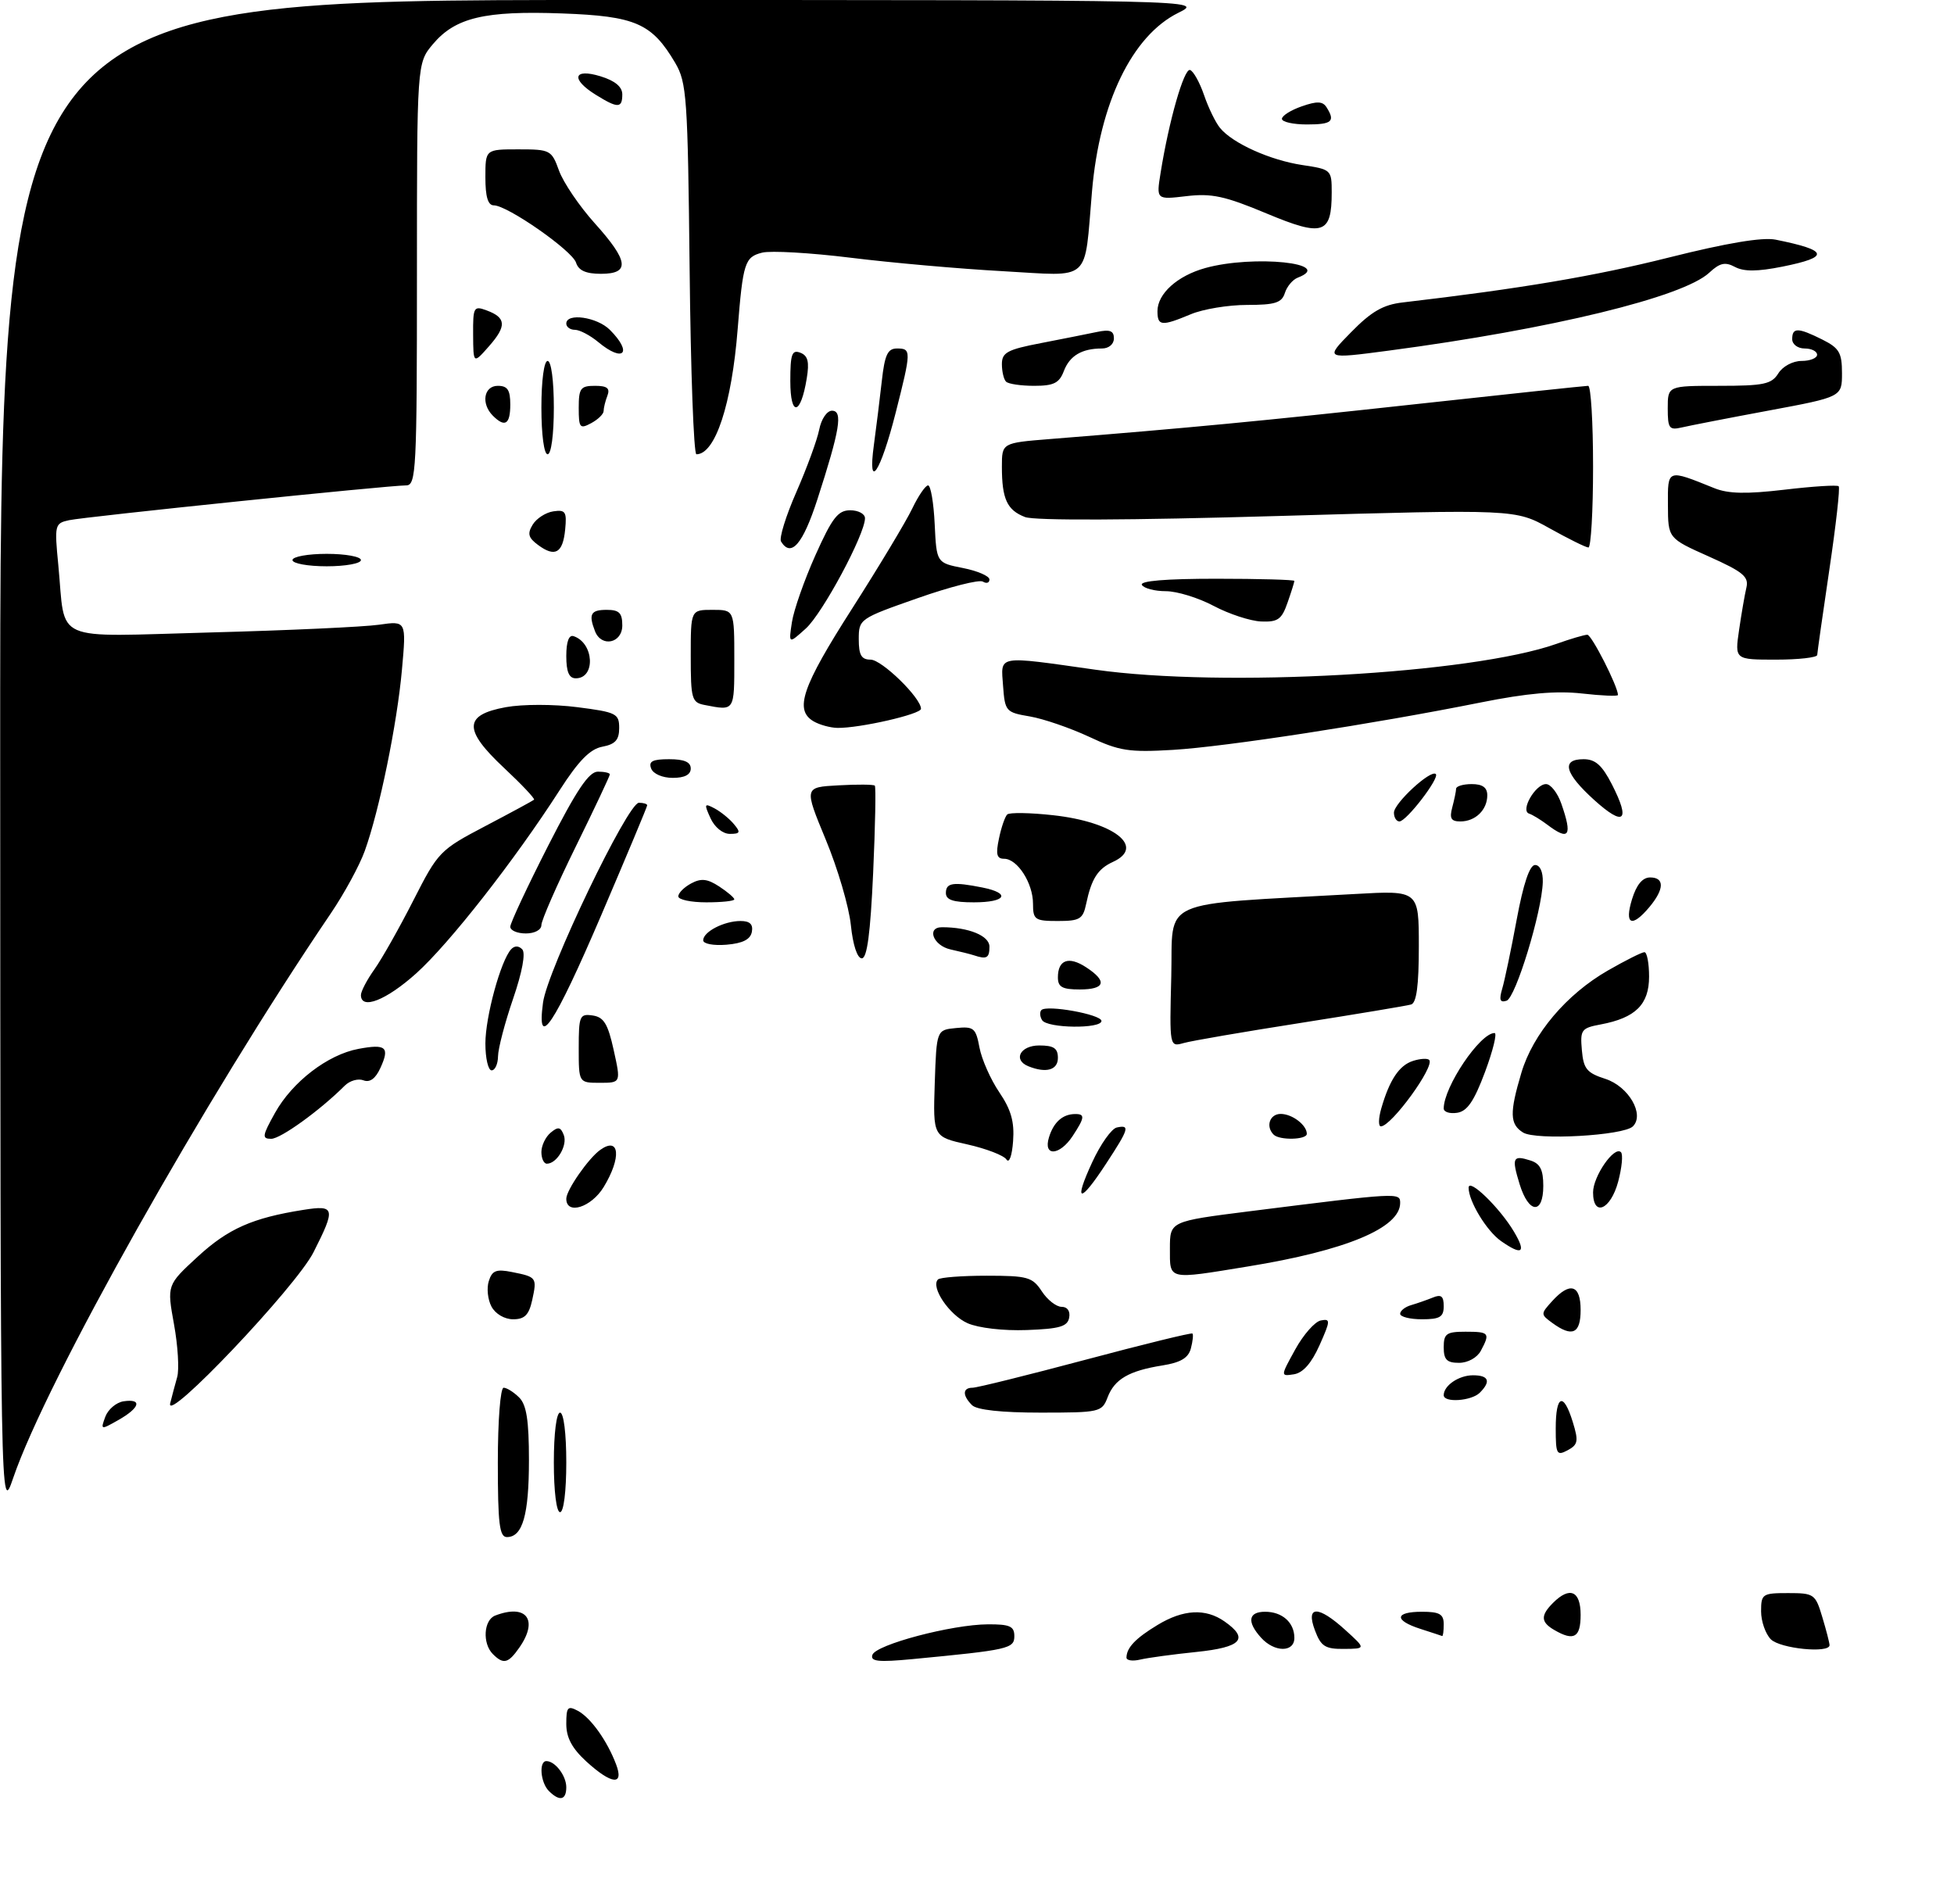 <?xml version="1.0" encoding="UTF-8" standalone="no"?>
<!DOCTYPE svg PUBLIC "-//W3C//DTD SVG 1.1//EN" "http://www.w3.org/Graphics/SVG/1.1/DTD/svg11.dtd" >
<svg xmlns="http://www.w3.org/2000/svg" xmlns:xlink="http://www.w3.org/1999/xlink" version="1.1" viewBox="0 0 314 306">
 <g >
 <path fill="currentColor"
d=" M 88.20 287.80 C 86.85 286.45 86.57 283.00 87.80 283.00 C 89.21 283.00 91.00 285.35 91.00 287.20 C 91.00 289.28 89.92 289.52 88.20 287.80 Z  M 94.22 283.06 C 91.92 280.95 91.00 279.23 91.00 277.02 C 91.00 274.32 91.23 274.05 92.86 274.92 C 94.93 276.03 97.56 279.71 99.00 283.51 C 100.32 286.97 98.30 286.78 94.22 283.06 Z  M 79.20 265.80 C 77.49 264.09 77.72 260.32 79.58 259.61 C 84.61 257.68 86.58 260.30 83.44 264.78 C 81.67 267.31 80.90 267.50 79.20 265.80 Z  M 140.19 265.93 C 140.74 264.28 152.96 261.05 158.75 261.02 C 162.27 261.00 163.00 261.33 163.00 262.91 C 163.00 264.93 162.10 265.13 146.62 266.61 C 141.13 267.13 139.84 266.99 140.19 265.93 Z  M 181.02 266.36 C 181.04 264.77 182.48 263.26 186.00 261.13 C 190.15 258.61 193.73 258.42 196.78 260.56 C 200.77 263.35 199.51 264.71 192.25 265.46 C 188.54 265.84 184.49 266.39 183.25 266.68 C 182.01 266.98 181.01 266.83 181.02 266.36 Z  M 202.65 263.17 C 200.34 260.62 200.59 259.00 203.30 259.00 C 206.06 259.00 208.00 260.74 208.00 263.20 C 208.00 265.56 204.80 265.55 202.65 263.17 Z  M 211.31 262.00 C 209.78 257.97 211.82 257.95 216.23 261.97 C 219.50 264.94 219.50 264.94 215.97 264.97 C 212.95 265.00 212.27 264.56 211.31 262.00 Z  M 284.57 263.43 C 283.71 262.56 283.00 260.54 283.00 258.93 C 283.00 256.14 283.21 256.00 287.34 256.00 C 291.52 256.00 291.73 256.15 292.84 259.87 C 293.48 261.99 294.00 264.02 294.00 264.37 C 294.00 265.72 286.07 264.93 284.57 263.43 Z  M 228.25 261.75 C 223.98 260.38 224.11 259.00 228.50 259.00 C 231.33 259.00 232.00 259.38 232.00 261.00 C 232.00 262.10 231.89 262.95 231.75 262.90 C 231.61 262.84 230.04 262.33 228.25 261.75 Z  M 249.75 261.92 C 247.59 260.66 247.54 259.60 249.57 257.57 C 252.26 254.88 254.00 255.64 254.00 259.50 C 254.00 263.15 252.92 263.77 249.75 261.92 Z  M 80.00 235.00 C 80.00 228.28 80.41 223.00 80.93 223.00 C 81.44 223.00 82.56 223.71 83.43 224.57 C 84.61 225.75 85.00 228.25 85.00 234.64 C 85.00 243.44 83.98 247.00 81.46 247.00 C 80.26 247.00 80.00 244.87 80.00 235.00 Z  M 0.03 121.75 C 0.00 0.00 0.00 0.00 96.75 0.00 C 193.50 0.00 193.50 0.00 189.35 2.06 C 181.92 5.74 176.70 16.53 175.48 30.75 C 174.20 45.60 175.57 44.38 161.18 43.58 C 154.21 43.20 143.21 42.22 136.73 41.42 C 130.26 40.62 123.85 40.25 122.47 40.60 C 119.68 41.30 119.39 42.22 118.54 52.88 C 117.59 64.95 114.94 73.00 111.91 73.00 C 111.48 73.00 110.99 59.61 110.82 43.25 C 110.52 15.62 110.36 13.26 108.50 10.10 C 104.75 3.74 102.12 2.59 90.33 2.16 C 77.90 1.70 73.17 2.82 69.57 7.09 C 67.00 10.15 67.00 10.15 67.00 44.08 C 67.00 75.61 66.88 78.00 65.26 78.00 C 62.40 78.00 13.69 83.03 11.11 83.59 C 8.80 84.09 8.74 84.33 9.37 90.80 C 10.59 103.48 7.95 102.32 33.90 101.63 C 46.33 101.30 58.48 100.74 60.90 100.39 C 65.30 99.76 65.30 99.76 64.59 107.63 C 63.81 116.34 60.97 130.20 58.62 136.73 C 57.79 139.05 55.34 143.55 53.19 146.73 C 32.88 176.66 7.46 221.84 2.12 237.50 C 0.07 243.50 0.07 243.50 0.03 121.75 Z  M 89.00 235.00 C 89.00 230.33 89.42 227.00 90.00 227.00 C 90.58 227.00 91.00 230.33 91.00 235.00 C 91.00 239.67 90.58 243.00 90.00 243.00 C 89.42 243.00 89.00 239.67 89.00 235.00 Z  M 250.00 229.54 C 250.00 224.12 251.25 223.65 252.74 228.51 C 253.69 231.59 253.58 232.15 251.91 233.05 C 250.16 233.98 250.00 233.69 250.00 229.54 Z  M 16.92 227.67 C 17.36 226.48 18.68 225.36 19.86 225.18 C 22.90 224.73 22.50 226.21 19.06 228.17 C 16.17 229.81 16.14 229.80 16.92 227.67 Z  M 27.35 225.50 C 27.62 224.40 28.13 222.51 28.47 221.30 C 28.82 220.09 28.59 216.26 27.96 212.80 C 26.82 206.50 26.82 206.50 31.76 201.95 C 36.66 197.44 40.57 195.71 48.75 194.42 C 53.85 193.61 53.97 194.14 50.38 201.23 C 47.57 206.79 26.50 228.99 27.35 225.50 Z  M 156.20 225.80 C 154.63 224.23 154.67 223.00 156.29 223.00 C 157.00 223.00 165.17 220.97 174.45 218.50 C 183.74 216.02 191.46 214.13 191.62 214.29 C 191.79 214.45 191.67 215.53 191.37 216.68 C 190.97 218.21 189.74 218.95 186.79 219.42 C 181.40 220.28 179.09 221.63 177.98 224.56 C 177.08 226.92 176.72 227.00 167.22 227.00 C 160.92 227.00 156.97 226.57 156.20 225.80 Z  M 232.00 224.20 C 232.00 222.65 234.43 221.00 236.70 221.00 C 239.24 221.00 239.63 221.97 237.80 223.80 C 236.46 225.14 232.00 225.45 232.00 224.20 Z  M 208.14 216.85 C 209.45 214.47 211.30 212.37 212.25 212.19 C 213.83 211.89 213.81 212.20 212.04 216.18 C 210.75 219.06 209.39 220.61 207.93 220.84 C 205.76 221.17 205.76 221.17 208.14 216.85 Z  M 232.00 216.50 C 232.00 214.31 232.43 214.00 235.50 214.00 C 239.33 214.00 239.49 214.21 237.96 217.07 C 237.37 218.17 235.88 219.00 234.46 219.00 C 232.50 219.00 232.00 218.49 232.00 216.50 Z  M 155.48 212.63 C 152.55 211.33 149.51 206.82 150.73 205.60 C 151.06 205.27 154.58 205.00 158.55 205.00 C 165.15 205.00 165.91 205.22 167.41 207.50 C 168.31 208.88 169.74 210.00 170.60 210.00 C 171.53 210.00 172.01 210.69 171.81 211.75 C 171.54 213.17 170.26 213.54 164.99 213.73 C 161.23 213.87 157.23 213.40 155.48 212.63 Z  M 249.45 212.59 C 247.56 211.21 247.56 211.14 249.42 209.09 C 252.29 205.92 254.00 206.44 254.00 210.50 C 254.00 214.32 252.66 214.93 249.45 212.59 Z  M 78.98 209.96 C 78.38 208.84 78.18 206.99 78.55 205.86 C 79.08 204.16 79.75 203.90 82.28 204.41 C 86.25 205.20 86.31 205.29 85.52 208.93 C 84.99 211.31 84.31 212.00 82.46 212.00 C 81.08 212.00 79.61 211.14 78.98 209.96 Z  M 225.00 211.12 C 225.00 210.63 225.79 210.01 226.75 209.73 C 227.71 209.45 229.29 208.90 230.25 208.51 C 231.59 207.95 232.00 208.28 232.00 209.89 C 232.00 211.63 231.39 212.00 228.50 212.00 C 226.57 212.00 225.00 211.60 225.00 211.12 Z  M 188.00 200.63 C 188.00 196.26 188.00 196.26 200.75 194.65 C 224.83 191.62 225.00 191.61 225.00 193.31 C 225.00 197.32 216.31 200.95 200.50 203.52 C 187.54 205.64 188.00 205.74 188.00 200.63 Z  M 241.22 199.44 C 238.91 197.83 236.00 193.04 236.00 190.86 C 236.00 189.22 241.04 194.11 243.31 197.96 C 245.30 201.32 244.61 201.81 241.22 199.44 Z  M 91.00 192.63 C 91.00 191.25 94.57 186.11 96.47 184.77 C 99.58 182.56 99.89 186.02 97.01 190.75 C 95.01 194.03 91.00 195.29 91.00 192.63 Z  M 244.20 190.30 C 242.89 186.03 243.09 185.58 245.92 186.48 C 247.49 186.97 248.00 187.97 248.00 190.57 C 248.00 195.21 245.66 195.05 244.20 190.30 Z  M 256.00 191.61 C 256.00 189.02 259.42 184.09 260.48 185.15 C 260.84 185.51 260.63 187.64 260.03 189.90 C 258.81 194.42 256.00 195.61 256.00 191.61 Z  M 175.52 186.75 C 176.85 183.86 178.63 181.35 179.47 181.18 C 181.62 180.72 181.43 181.37 177.75 186.99 C 173.51 193.48 172.46 193.36 175.52 186.75 Z  M 87.00 185.12 C 87.00 184.09 87.67 182.69 88.49 182.01 C 89.69 181.01 90.09 181.08 90.60 182.40 C 91.23 184.05 89.49 187.00 87.88 187.00 C 87.39 187.00 87.00 186.16 87.00 185.12 Z  M 161.73 186.32 C 161.31 185.67 158.48 184.58 155.45 183.90 C 149.93 182.67 149.93 182.67 150.21 174.08 C 150.50 165.50 150.50 165.50 153.63 165.20 C 156.49 164.92 156.81 165.19 157.40 168.35 C 157.76 170.24 159.19 173.47 160.58 175.52 C 162.48 178.32 163.03 180.27 162.80 183.37 C 162.63 185.74 162.17 187.00 161.73 186.32 Z  M 168.57 182.75 C 169.32 180.32 170.76 179.04 172.75 179.02 C 174.39 179.00 174.33 179.57 172.38 182.54 C 170.28 185.74 167.59 185.89 168.57 182.75 Z  M 44.19 178.84 C 46.97 173.85 52.66 169.47 57.60 168.55 C 62.03 167.72 62.66 168.26 61.14 171.59 C 60.35 173.33 59.44 174.00 58.40 173.60 C 57.55 173.27 56.20 173.66 55.40 174.46 C 51.43 178.43 45.10 183.00 43.58 183.00 C 42.07 183.00 42.13 182.53 44.19 178.84 Z  M 204.67 182.33 C 203.35 181.02 204.04 179.00 205.80 179.00 C 207.65 179.00 210.00 180.79 210.00 182.20 C 210.00 183.17 205.61 183.27 204.67 182.33 Z  M 244.75 181.99 C 242.61 180.66 242.56 178.83 244.48 172.39 C 246.33 166.15 251.72 159.78 258.37 155.96 C 261.19 154.34 263.84 153.01 264.25 153.01 C 264.66 153.00 265.00 154.77 265.00 156.94 C 265.00 161.42 262.82 163.57 257.23 164.62 C 254.12 165.20 253.91 165.48 254.20 168.75 C 254.46 171.76 254.99 172.41 257.98 173.37 C 261.71 174.58 264.32 179.08 262.40 181.00 C 260.91 182.49 246.82 183.28 244.75 181.99 Z  M 221.96 178.14 C 223.28 173.54 224.85 171.18 227.07 170.48 C 228.22 170.11 229.38 170.04 229.66 170.32 C 230.64 171.30 223.59 181.00 221.90 181.00 C 221.48 181.00 221.51 179.71 221.96 178.14 Z  M 232.00 178.13 C 232.00 174.66 237.83 166.00 240.17 166.00 C 240.61 166.00 239.92 168.81 238.64 172.25 C 236.88 176.96 235.78 178.58 234.15 178.82 C 232.97 179.00 232.00 178.69 232.00 178.13 Z  M 93.00 168.43 C 93.00 163.24 93.15 162.88 95.23 163.18 C 97.03 163.44 97.69 164.52 98.62 168.75 C 99.78 174.00 99.78 174.00 96.39 174.00 C 93.00 174.00 93.00 174.00 93.00 168.43 Z  M 78.00 167.68 C 78.00 163.40 80.46 154.38 82.13 152.55 C 82.68 151.95 83.34 151.95 83.92 152.55 C 84.49 153.13 83.93 156.19 82.45 160.50 C 81.13 164.35 80.04 168.51 80.03 169.75 C 80.01 170.99 79.55 172.00 79.00 172.00 C 78.45 172.00 78.00 170.06 78.00 167.68 Z  M 165.25 171.34 C 162.73 170.32 163.95 168.00 167.00 168.00 C 169.33 168.00 170.00 168.44 170.00 170.00 C 170.00 171.96 168.10 172.49 165.25 171.34 Z  M 188.22 156.88 C 188.53 144.17 185.63 145.47 217.75 143.66 C 228.00 143.08 228.00 143.08 228.00 152.07 C 228.00 158.41 227.63 161.17 226.75 161.42 C 226.06 161.62 218.07 162.95 209.00 164.38 C 199.93 165.80 191.47 167.25 190.22 167.61 C 187.93 168.25 187.93 168.25 188.22 156.88 Z  M 87.26 161.12 C 87.95 155.92 100.87 129.00 102.67 129.00 C 103.40 129.00 104.00 129.18 104.00 129.41 C 104.00 129.64 100.66 137.61 96.59 147.13 C 89.04 164.75 86.20 169.01 87.26 161.12 Z  M 167.46 163.93 C 167.10 163.35 167.05 162.62 167.35 162.31 C 168.23 161.43 177.00 163.02 177.00 164.06 C 177.00 165.36 168.27 165.25 167.46 163.93 Z  M 58.00 159.90 C 58.00 159.30 58.98 157.43 60.18 155.75 C 61.38 154.06 64.19 149.08 66.43 144.68 C 70.41 136.86 70.67 136.59 78.00 132.74 C 82.12 130.58 85.64 128.67 85.82 128.51 C 85.99 128.34 83.83 126.05 81.02 123.42 C 74.43 117.26 74.50 114.88 81.28 113.64 C 83.97 113.15 88.99 113.15 92.78 113.64 C 99.04 114.44 99.50 114.67 99.50 116.99 C 99.50 118.90 98.87 119.60 96.80 119.99 C 94.82 120.36 92.98 122.24 89.92 127.00 C 82.71 138.22 72.20 151.64 66.89 156.41 C 62.07 160.74 58.00 162.34 58.00 159.90 Z  M 241.40 158.88 C 241.79 157.57 242.84 152.56 243.73 147.75 C 244.80 142.00 245.81 139.00 246.68 139.00 C 247.47 139.00 247.97 140.10 247.92 141.75 C 247.78 146.53 243.56 160.33 242.10 160.81 C 241.04 161.15 240.87 160.68 241.40 158.88 Z  M 170.00 157.06 C 170.00 154.23 171.74 153.60 174.54 155.44 C 177.99 157.69 177.60 159.00 173.50 159.00 C 170.70 159.00 170.00 158.61 170.00 157.06 Z  M 136.73 148.66 C 136.43 145.72 134.61 139.53 132.69 134.91 C 129.21 126.50 129.21 126.50 134.72 126.20 C 137.75 126.03 140.39 126.05 140.58 126.25 C 140.77 126.44 140.65 132.76 140.31 140.30 C 139.87 149.98 139.34 154.00 138.49 154.00 C 137.76 154.00 137.06 151.86 136.73 148.66 Z  M 156.50 153.51 C 155.95 153.33 154.26 152.90 152.75 152.57 C 149.97 151.96 148.83 149.00 151.38 149.00 C 155.66 149.00 159.00 150.37 159.00 152.12 C 159.00 153.95 158.56 154.20 156.50 153.51 Z  M 113.00 151.10 C 113.00 149.73 116.35 148.00 119.01 148.00 C 120.50 148.00 121.05 148.53 120.82 149.75 C 120.58 150.97 119.36 151.59 116.74 151.81 C 114.65 151.98 113.00 151.67 113.00 151.10 Z  M 82.00 148.92 C 82.00 148.33 84.74 142.48 88.08 135.92 C 92.66 126.94 94.63 124.00 96.08 124.00 C 97.14 124.00 98.00 124.20 98.00 124.44 C 98.00 124.68 95.53 129.93 92.50 136.09 C 89.47 142.25 87.00 147.90 87.00 148.65 C 87.00 149.42 85.93 150.00 84.50 150.00 C 83.12 150.00 82.00 149.52 82.00 148.92 Z  M 166.00 145.22 C 166.00 141.91 163.49 138.00 161.36 138.00 C 160.17 138.00 159.99 137.29 160.53 134.75 C 160.90 132.96 161.50 131.22 161.86 130.88 C 162.21 130.54 165.53 130.59 169.22 131.00 C 179.00 132.07 184.15 136.09 178.83 138.51 C 176.41 139.62 175.39 141.21 174.54 145.25 C 174.03 147.69 173.52 148.00 169.98 148.00 C 166.30 148.00 166.00 147.79 166.00 145.22 Z  M 262.26 144.50 C 262.98 142.16 263.95 141.00 265.17 141.00 C 267.50 141.00 267.46 142.87 265.06 145.75 C 262.22 149.14 261.00 148.60 262.26 144.50 Z  M 109.00 144.04 C 109.00 143.50 109.93 142.57 111.07 141.96 C 112.67 141.10 113.67 141.21 115.57 142.45 C 116.91 143.33 118.00 144.26 118.00 144.52 C 118.00 144.79 115.97 145.00 113.50 145.00 C 111.03 145.00 109.00 144.57 109.00 144.04 Z  M 152.00 143.50 C 152.00 141.85 153.16 141.68 157.88 142.62 C 162.50 143.55 161.66 145.00 156.50 145.00 C 153.17 145.00 152.00 144.61 152.00 143.50 Z  M 114.17 131.47 C 113.12 129.17 113.18 129.03 114.84 129.91 C 115.84 130.45 117.25 131.59 117.95 132.45 C 119.05 133.76 118.94 134.00 117.28 134.00 C 116.15 134.00 114.83 132.93 114.17 131.47 Z  M 248.61 132.50 C 247.57 131.72 246.27 130.92 245.71 130.74 C 244.28 130.26 246.73 126.00 248.44 126.00 C 249.19 126.00 250.30 127.42 250.90 129.15 C 252.72 134.37 252.16 135.19 248.61 132.50 Z  M 224.00 130.59 C 224.00 129.07 229.94 123.60 230.73 124.39 C 231.36 125.03 226.00 132.00 224.88 132.00 C 224.40 132.00 224.00 131.37 224.00 130.59 Z  M 233.37 129.75 C 233.70 128.51 233.98 127.16 233.99 126.75 C 233.99 126.34 235.12 126.00 236.50 126.00 C 238.24 126.00 239.00 126.55 239.00 127.80 C 239.00 130.14 237.09 132.00 234.68 132.00 C 233.18 132.00 232.90 131.51 233.37 129.75 Z  M 256.19 128.56 C 251.42 124.24 250.83 122.00 254.48 122.00 C 256.37 122.00 257.45 122.96 259.04 126.07 C 262.05 131.97 260.99 132.89 256.19 128.56 Z  M 104.64 123.50 C 104.19 122.34 104.86 122.00 107.53 122.00 C 109.95 122.00 111.00 122.45 111.00 123.50 C 111.00 124.49 110.01 125.00 108.11 125.00 C 106.46 125.00 104.97 124.36 104.64 123.50 Z  M 175.00 118.39 C 171.97 116.98 167.70 115.51 165.50 115.13 C 161.64 114.48 161.49 114.31 161.19 110.23 C 160.83 105.21 160.00 105.35 176.04 107.62 C 196.55 110.52 236.42 108.29 250.07 103.48 C 252.37 102.66 254.62 102.00 255.08 102.00 C 255.77 102.00 260.00 110.32 260.00 111.68 C 260.00 111.91 257.39 111.80 254.21 111.44 C 250.09 110.98 245.40 111.39 237.96 112.88 C 220.59 116.36 196.99 119.99 188.50 120.50 C 181.41 120.92 179.87 120.68 175.00 118.39 Z  M 130.75 115.92 C 127.61 114.09 128.87 110.40 136.91 97.83 C 141.26 91.02 145.61 83.78 146.59 81.73 C 147.57 79.68 148.72 78.00 149.14 78.00 C 149.56 78.00 150.04 80.80 150.20 84.22 C 150.50 90.44 150.50 90.44 154.75 91.28 C 157.09 91.74 159.00 92.57 159.00 93.12 C 159.00 93.67 158.52 93.82 157.94 93.46 C 157.36 93.10 152.63 94.30 147.44 96.13 C 138.11 99.40 138.00 99.48 138.00 102.72 C 138.00 105.27 138.42 106.00 139.90 106.00 C 141.70 106.00 148.00 112.14 148.00 113.90 C 148.00 114.77 138.15 117.02 134.58 116.97 C 133.44 116.95 131.71 116.48 130.75 115.92 Z  M 113.25 113.29 C 111.16 112.89 111.00 112.34 111.00 105.43 C 111.00 98.00 111.00 98.00 114.50 98.00 C 118.00 98.00 118.00 98.00 118.00 106.00 C 118.00 114.35 118.08 114.23 113.25 113.29 Z  M 91.00 105.42 C 91.00 103.11 91.42 101.97 92.18 102.23 C 95.46 103.32 95.75 109.00 92.53 109.00 C 91.44 109.00 91.00 107.97 91.00 105.42 Z  M 279.46 101.25 C 279.84 98.64 280.37 95.56 280.64 94.42 C 281.05 92.67 280.11 91.89 274.59 89.42 C 268.05 86.50 268.05 86.50 268.03 81.18 C 268.00 75.31 267.86 75.37 275.50 78.45 C 277.72 79.35 280.65 79.41 286.77 78.69 C 291.32 78.15 295.24 77.90 295.47 78.14 C 295.71 78.37 295.03 84.40 293.97 91.53 C 292.91 98.66 292.04 104.84 292.02 105.25 C 292.01 105.66 289.02 106.00 285.39 106.00 C 278.77 106.00 278.77 106.00 279.46 101.25 Z  M 95.61 101.42 C 94.55 98.68 94.93 98.00 97.50 98.00 C 99.50 98.00 100.00 98.50 100.00 100.50 C 100.00 103.38 96.63 104.08 95.61 101.42 Z  M 127.26 99.98 C 127.55 98.05 129.25 93.21 131.03 89.23 C 133.73 83.20 134.66 82.00 136.63 82.00 C 137.94 82.00 139.00 82.58 139.00 83.28 C 139.00 85.86 132.18 98.58 129.49 101.00 C 126.72 103.50 126.72 103.50 127.26 99.98 Z  M 195.04 97.37 C 192.58 96.06 189.12 95.00 187.35 95.00 C 185.57 95.00 183.84 94.55 183.50 94.00 C 183.10 93.35 187.32 93.00 195.44 93.00 C 202.35 93.00 208.00 93.16 208.00 93.35 C 208.00 93.54 207.51 95.12 206.90 96.85 C 205.97 99.54 205.34 99.98 202.65 99.87 C 200.92 99.79 197.49 98.67 195.04 97.37 Z  M 47.00 90.00 C 47.00 89.45 49.48 89.00 52.50 89.00 C 55.52 89.00 58.00 89.45 58.00 90.00 C 58.00 90.55 55.52 91.00 52.50 91.00 C 49.48 91.00 47.00 90.55 47.00 90.00 Z  M 86.46 87.57 C 84.89 86.41 84.72 85.75 85.60 84.31 C 86.21 83.31 87.70 82.35 88.92 82.17 C 90.87 81.88 91.10 82.23 90.82 85.09 C 90.45 88.89 89.19 89.60 86.46 87.57 Z  M 125.51 87.02 C 125.18 86.48 126.29 82.90 127.97 79.07 C 129.65 75.23 131.31 70.72 131.64 69.05 C 131.98 67.33 132.88 66.00 133.70 66.00 C 135.48 66.00 134.97 69.07 131.35 80.25 C 129.01 87.47 127.13 89.64 125.51 87.02 Z  M 249.00 84.89 C 243.50 81.82 243.50 81.82 205.35 82.92 C 181.50 83.61 166.27 83.67 164.73 83.09 C 161.83 81.98 161.00 80.19 161.00 75.00 C 161.00 71.17 161.00 71.17 168.75 70.55 C 190.91 68.78 202.88 67.64 227.46 64.95 C 242.29 63.33 254.78 62.00 255.21 62.00 C 255.65 62.00 256.00 67.85 256.00 75.00 C 256.00 82.15 255.66 87.99 255.25 87.98 C 254.84 87.97 252.03 86.58 249.00 84.89 Z  M 140.43 71.50 C 140.80 68.75 141.38 64.14 141.70 61.25 C 142.17 57.01 142.64 56.00 144.14 56.00 C 146.46 56.00 146.46 56.36 143.93 66.33 C 141.47 76.00 139.39 79.08 140.43 71.50 Z  M 87.00 65.50 C 87.00 61.17 87.42 58.00 88.00 58.00 C 88.58 58.00 89.00 61.17 89.00 65.50 C 89.00 69.83 88.58 73.00 88.00 73.00 C 87.42 73.00 87.00 69.83 87.00 65.50 Z  M 93.00 65.54 C 93.00 62.39 93.29 62.00 95.61 62.00 C 97.57 62.00 98.06 62.39 97.61 63.58 C 97.27 64.45 97.00 65.56 97.00 66.05 C 97.00 66.53 96.10 67.41 95.00 68.00 C 93.18 68.98 93.00 68.76 93.00 65.54 Z  M 268.00 65.61 C 268.00 62.00 268.00 62.00 276.26 62.00 C 283.44 62.00 284.68 61.74 285.77 60.00 C 286.47 58.87 288.10 58.00 289.51 58.00 C 290.88 58.00 292.00 57.55 292.00 57.00 C 292.00 56.45 291.10 56.00 290.00 56.00 C 288.89 56.00 288.00 55.33 288.00 54.50 C 288.00 52.60 288.92 52.61 292.85 54.57 C 295.56 55.93 296.00 56.68 296.00 59.96 C 296.00 63.78 296.00 63.78 284.25 65.97 C 277.79 67.17 271.49 68.40 270.25 68.69 C 268.23 69.16 268.00 68.84 268.00 65.61 Z  M 79.20 66.80 C 77.27 64.87 77.74 62.00 80.00 62.00 C 81.56 62.00 82.00 62.67 82.00 65.00 C 82.00 68.20 81.15 68.75 79.20 66.80 Z  M 127.00 61.23 C 127.00 56.90 127.26 56.16 128.61 56.68 C 129.83 57.15 130.08 58.14 129.64 60.81 C 128.67 66.78 127.00 67.05 127.00 61.23 Z  M 161.67 61.33 C 161.30 60.97 161.00 59.69 161.00 58.51 C 161.00 56.65 161.88 56.17 167.25 55.14 C 170.69 54.47 174.74 53.67 176.25 53.35 C 178.36 52.90 179.00 53.15 179.00 54.38 C 179.00 55.31 178.18 56.00 177.08 56.00 C 173.85 56.00 171.89 57.16 170.95 59.64 C 170.22 61.56 169.33 62.00 166.19 62.00 C 164.07 62.00 162.03 61.70 161.67 61.33 Z  M 76.03 53.78 C 76.00 49.34 76.13 49.11 78.20 49.88 C 81.35 51.04 81.44 52.39 78.58 55.64 C 76.06 58.50 76.06 58.50 76.03 53.78 Z  M 217.11 53.39 C 220.38 50.05 222.27 48.96 225.42 48.60 C 244.38 46.38 256.25 44.38 268.19 41.38 C 277.51 39.04 283.21 38.09 285.33 38.51 C 293.87 40.23 294.13 41.30 286.41 42.85 C 282.41 43.65 280.24 43.66 278.81 42.90 C 277.22 42.05 276.37 42.24 274.66 43.83 C 270.45 47.74 249.36 52.87 223.19 56.34 C 212.88 57.70 212.88 57.70 217.11 53.39 Z  M 96.14 54.97 C 94.84 53.89 93.15 53.00 92.39 53.00 C 91.63 53.00 91.00 52.55 91.00 52.00 C 91.00 50.23 95.94 50.94 98.00 53.00 C 101.73 56.73 100.20 58.35 96.14 54.97 Z  M 186.00 50.00 C 186.00 47.20 189.19 44.32 193.69 43.07 C 201.44 40.92 214.61 42.29 208.54 44.62 C 207.73 44.93 206.80 46.04 206.47 47.09 C 205.97 48.66 204.90 49.00 200.40 49.00 C 197.39 49.00 193.32 49.67 191.35 50.50 C 186.66 52.46 186.00 52.40 186.00 50.00 Z  M 92.57 42.21 C 91.95 40.26 81.54 33.00 79.36 33.00 C 78.41 33.00 78.00 31.63 78.00 28.50 C 78.00 24.00 78.00 24.00 83.30 24.00 C 88.43 24.00 88.64 24.11 89.84 27.44 C 90.53 29.33 93.09 33.11 95.54 35.84 C 101.04 41.95 101.29 44.00 96.57 44.00 C 94.15 44.00 92.97 43.47 92.57 42.21 Z  M 203.50 34.29 C 196.83 31.50 194.69 31.04 190.65 31.52 C 185.81 32.09 185.81 32.09 186.50 27.80 C 187.83 19.46 190.27 10.92 191.24 11.25 C 191.77 11.42 192.79 13.25 193.49 15.29 C 194.19 17.34 195.35 19.72 196.07 20.58 C 198.11 23.05 204.12 25.74 209.27 26.52 C 213.93 27.22 214.00 27.28 214.00 30.92 C 214.00 37.66 212.61 38.10 203.50 34.29 Z  M 206.00 19.10 C 206.00 18.60 207.43 17.70 209.18 17.09 C 211.64 16.23 212.55 16.26 213.17 17.24 C 214.61 19.51 214.05 20.00 210.00 20.00 C 207.80 20.00 206.00 19.59 206.00 19.10 Z  M 95.75 15.24 C 91.67 12.71 92.12 10.92 96.50 12.26 C 98.84 12.98 100.00 13.95 100.00 15.17 C 100.00 17.42 99.28 17.43 95.75 15.24 Z "/>
</g>
</svg>